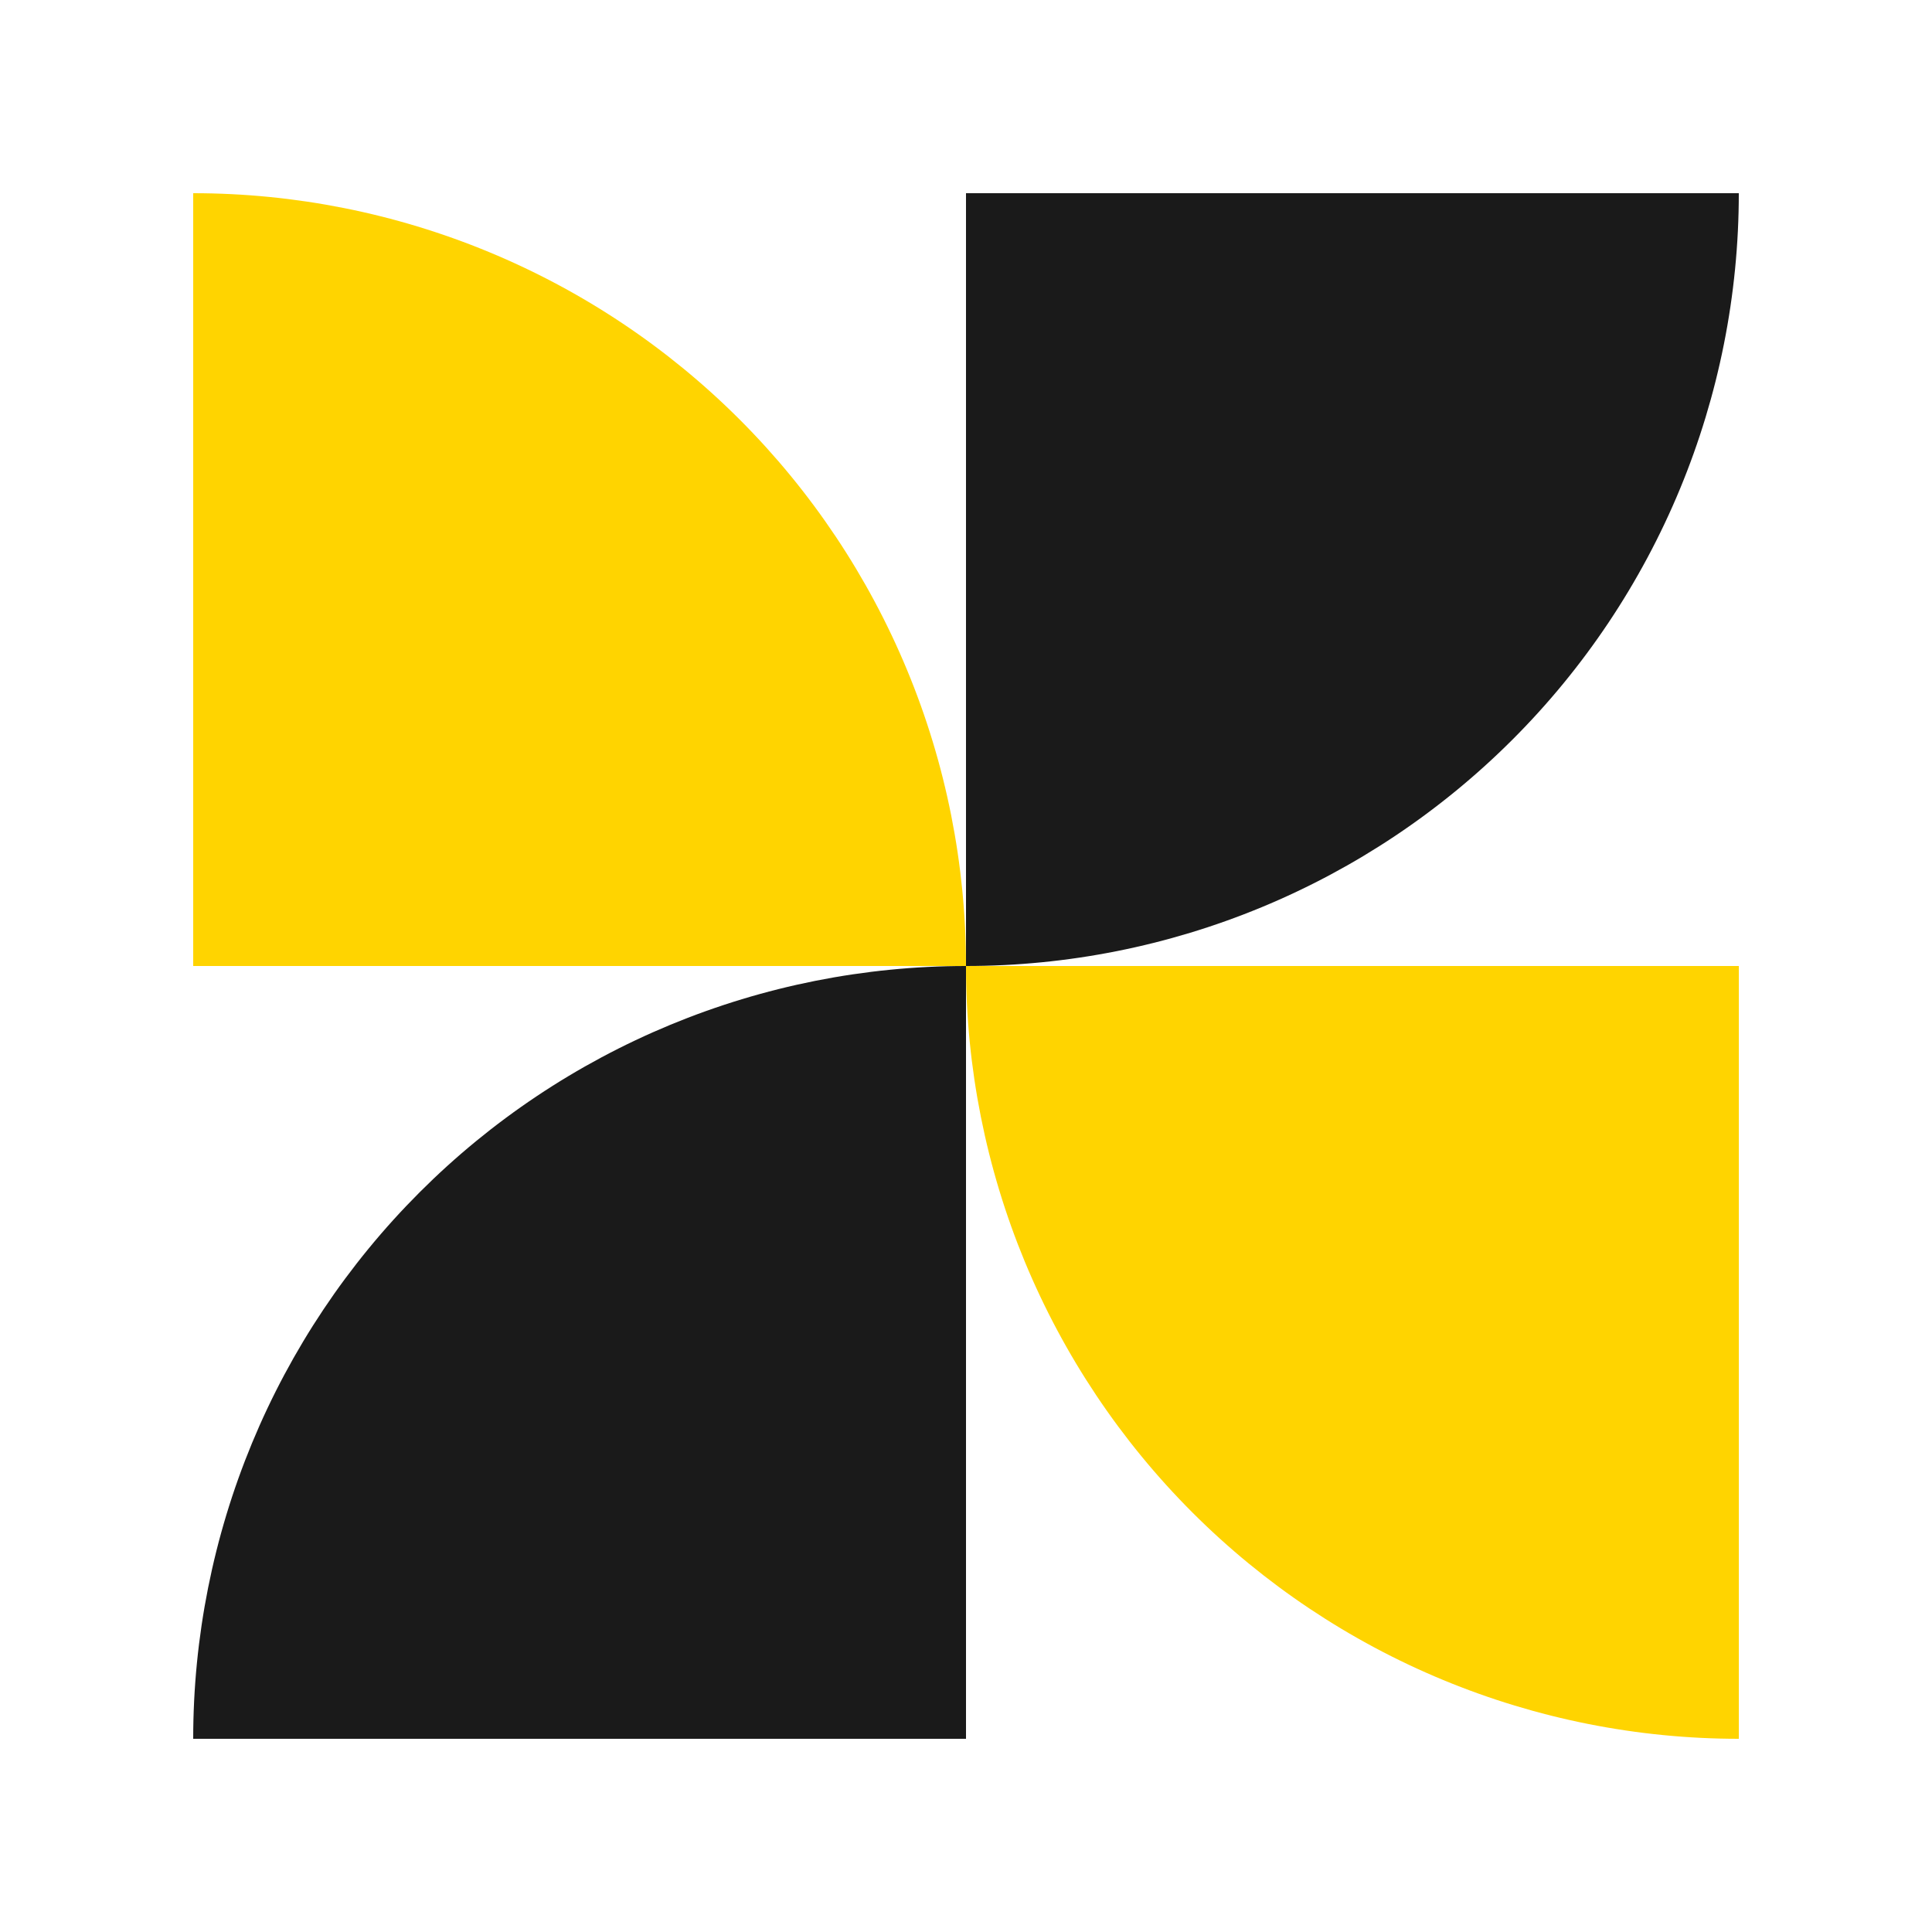<svg width="40" height="40" viewBox="0 0 40 40" fill="none" xmlns="http://www.w3.org/2000/svg">
<path d="M4 36C4 33.899 4.414 31.818 5.218 29.877C6.022 27.936 7.201 26.172 8.687 24.686C10.172 23.2 11.936 22.022 13.877 21.218C15.819 20.414 17.899 20 20 20V36L4 36Z" fill="#1A1A1A"/>
<path d="M20 20C20 22.101 20.414 24.181 21.218 26.123C22.023 28.064 23.201 29.828 24.687 31.314C26.172 32.799 27.936 33.978 29.878 34.782C31.819 35.586 33.899 36 36.001 36L36.001 20L20 20Z" fill="#FFD400"/>
<path d="M20 20C20 17.899 19.587 15.818 18.782 13.877C17.978 11.936 16.8 10.172 15.314 8.686C13.828 7.2 12.065 6.022 10.123 5.218C8.182 4.414 6.101 4 4 4L4 20H20Z" fill="#FFD400"/>
<path d="M36 4C36 6.101 35.586 8.181 34.782 10.123C33.978 12.064 32.8 13.828 31.314 15.313C29.828 16.799 28.064 17.978 26.123 18.782C24.182 19.586 22.102 20 20 20L20 4H36Z" fill="#1A1A1A"/>
</svg>
